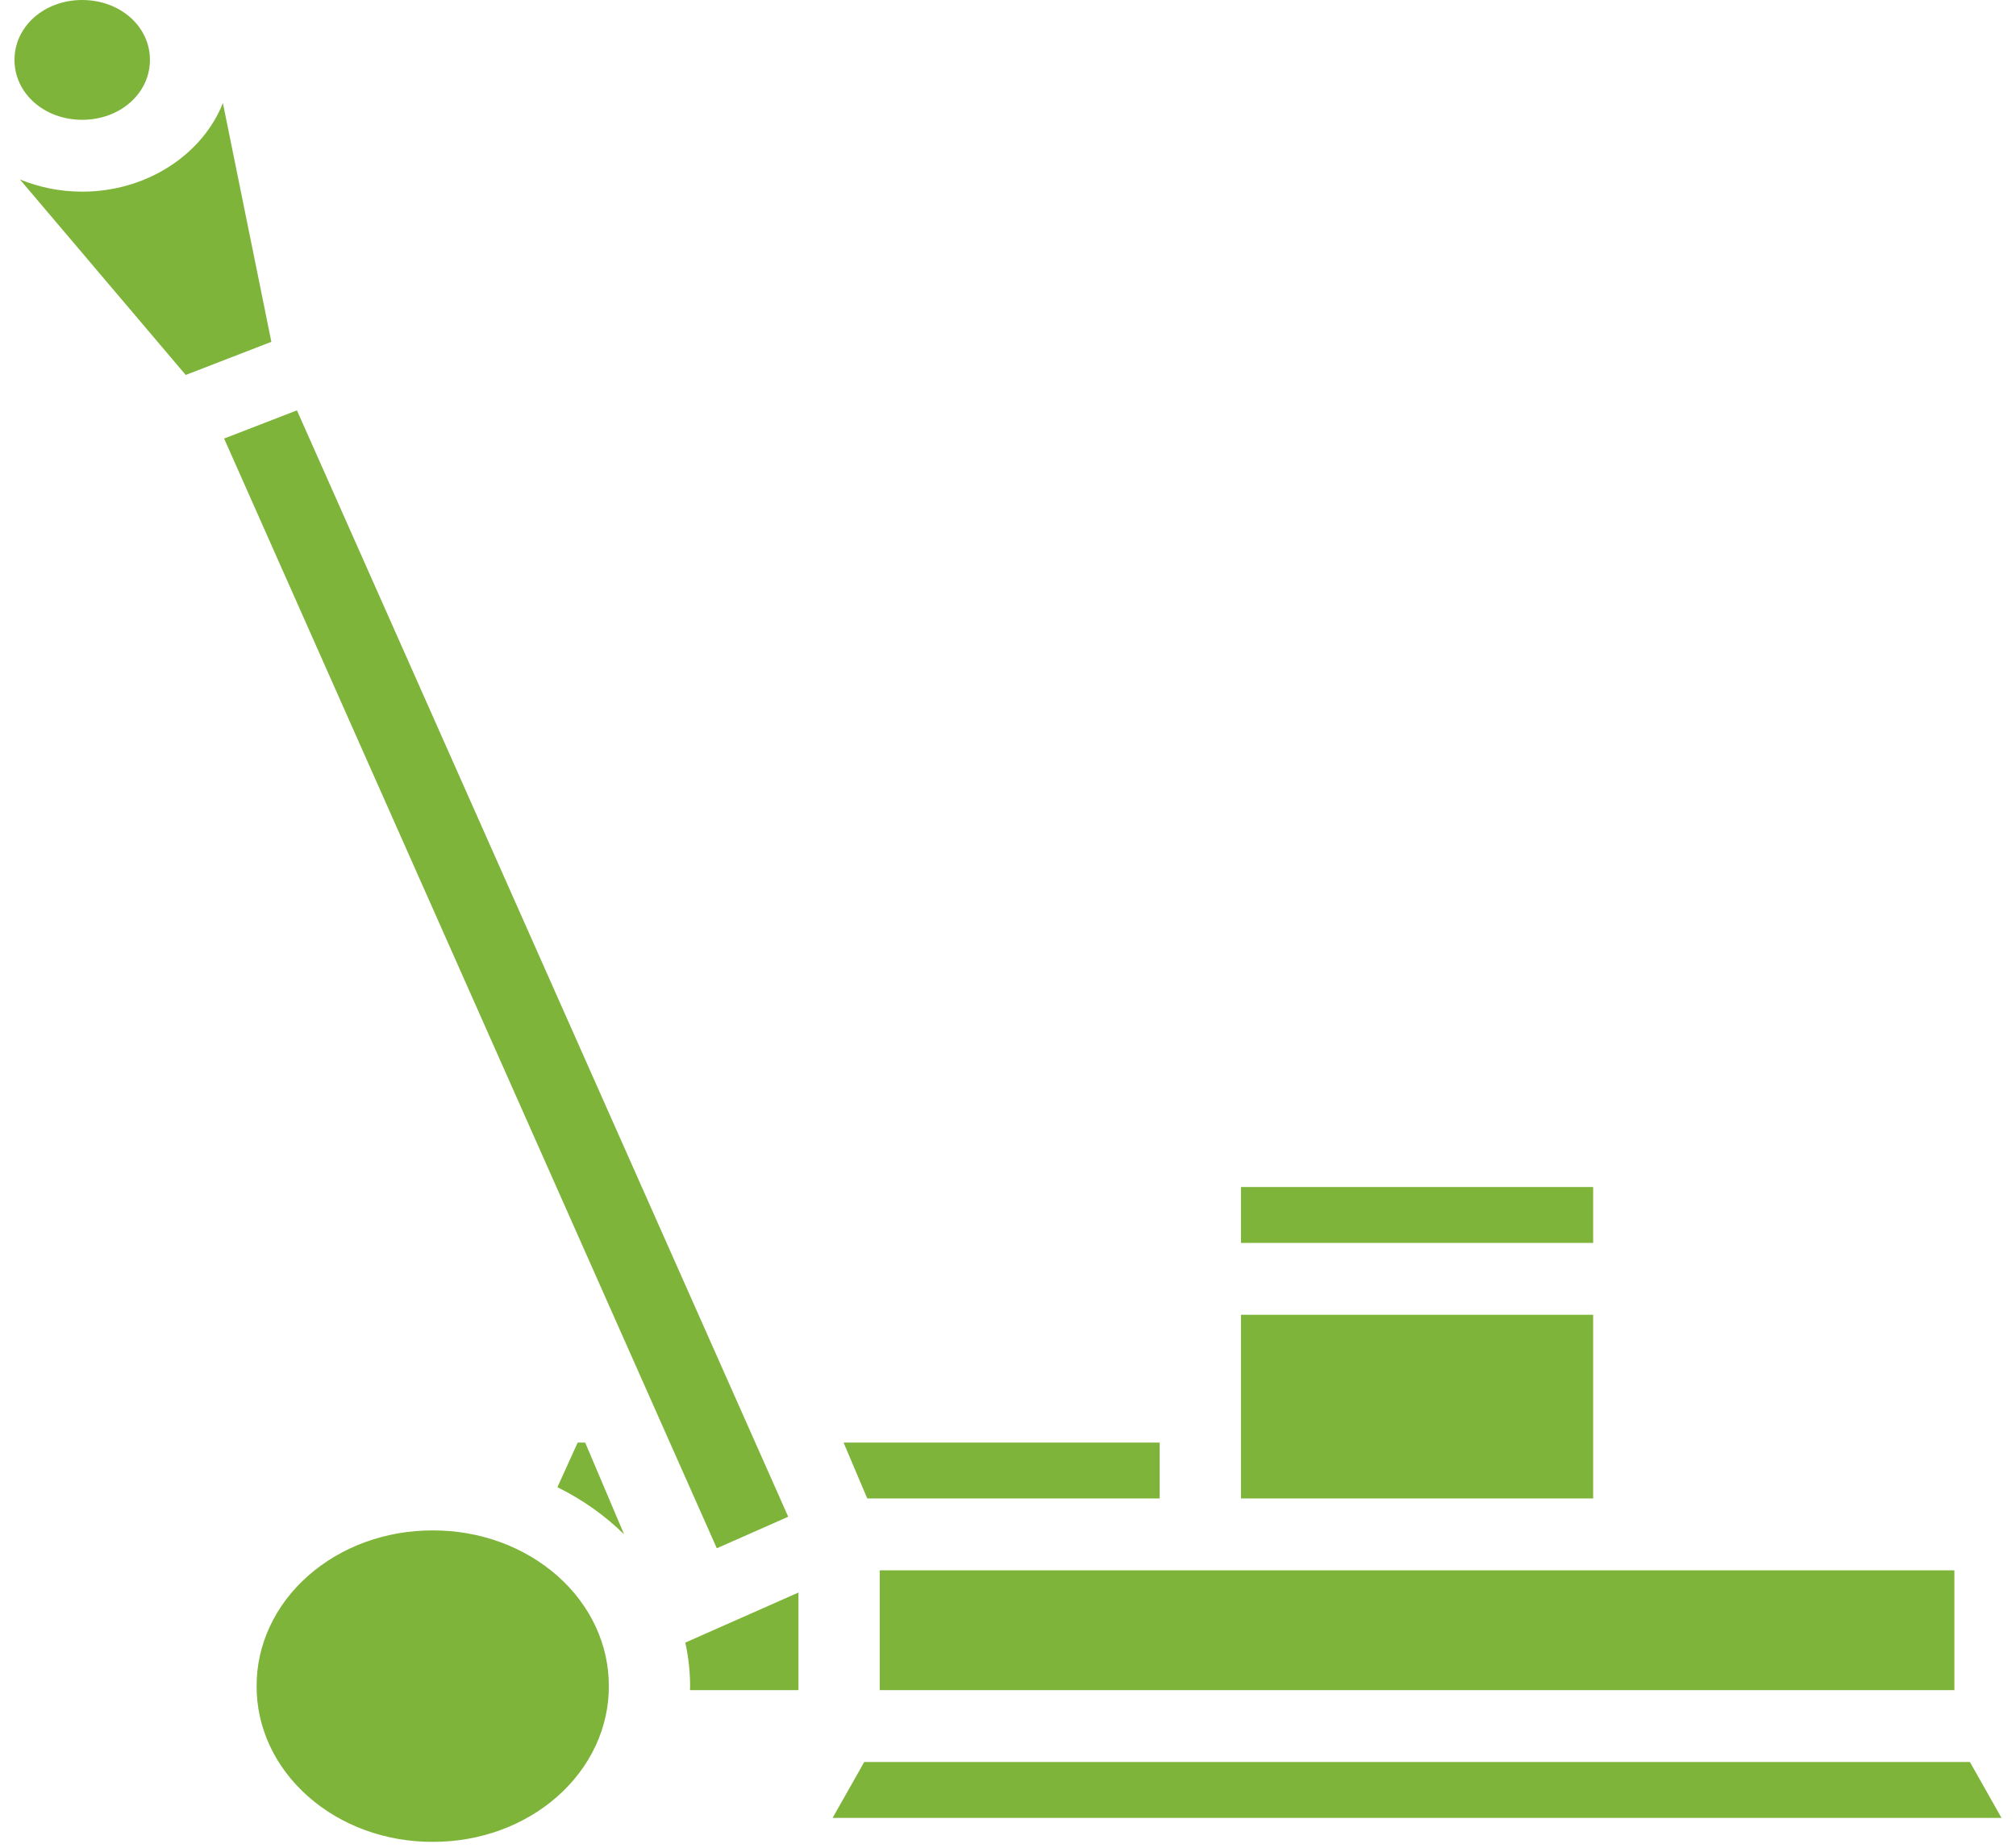 <svg width="48" height="44" viewBox="0 0 48 44" fill="none" xmlns="http://www.w3.org/2000/svg">
<path d="M1.957 0C1.055 0 0.345 0.628 0.345 1.426C0.345 2.224 1.055 2.853 1.957 2.853C2.86 2.853 3.57 2.224 3.57 1.426C3.57 0.629 2.86 0 1.957 0ZM5.307 2.454C4.822 3.678 3.499 4.564 1.957 4.564C1.429 4.564 0.927 4.459 0.474 4.273L4.422 8.929L6.461 8.14L5.307 2.454ZM7.07 9.772L5.336 10.443L17.067 36.869L18.767 36.118L7.07 9.772ZM29.547 28.266V29.597H37.932V28.266H29.547ZM29.547 31.309V35.683H37.932V31.309H29.547ZM13.754 34.352L13.272 35.415C13.868 35.709 14.404 36.088 14.859 36.536L13.933 34.352H13.754ZM20.085 34.352L20.649 35.683H27.612V34.352H20.085ZM10.303 36.444C9.752 36.442 9.206 36.536 8.696 36.722C8.187 36.908 7.724 37.181 7.334 37.526C6.944 37.87 6.635 38.28 6.425 38.731C6.215 39.181 6.108 39.664 6.11 40.152C6.108 40.639 6.215 41.123 6.425 41.573C6.635 42.024 6.944 42.433 7.334 42.778C7.724 43.123 8.187 43.396 8.696 43.582C9.206 43.767 9.752 43.862 10.303 43.86C10.854 43.862 11.4 43.767 11.91 43.582C12.419 43.396 12.882 43.123 13.272 42.778C13.662 42.433 13.971 42.024 14.181 41.573C14.391 41.122 14.498 40.639 14.496 40.152C14.498 39.664 14.391 39.181 14.181 38.731C13.971 38.28 13.662 37.87 13.272 37.526C12.882 37.181 12.419 36.908 11.91 36.722C11.4 36.536 10.854 36.442 10.303 36.444ZM20.946 37.394V40.247H46.533V37.394L20.946 37.394ZM19.011 37.923L16.317 39.115C16.392 39.457 16.431 39.804 16.431 40.152C16.431 40.184 16.429 40.215 16.428 40.247H19.011V37.923ZM20.577 41.959L19.824 43.29H47.655L46.903 41.959H20.577Z" fill="#7EB43A"/>
</svg>
